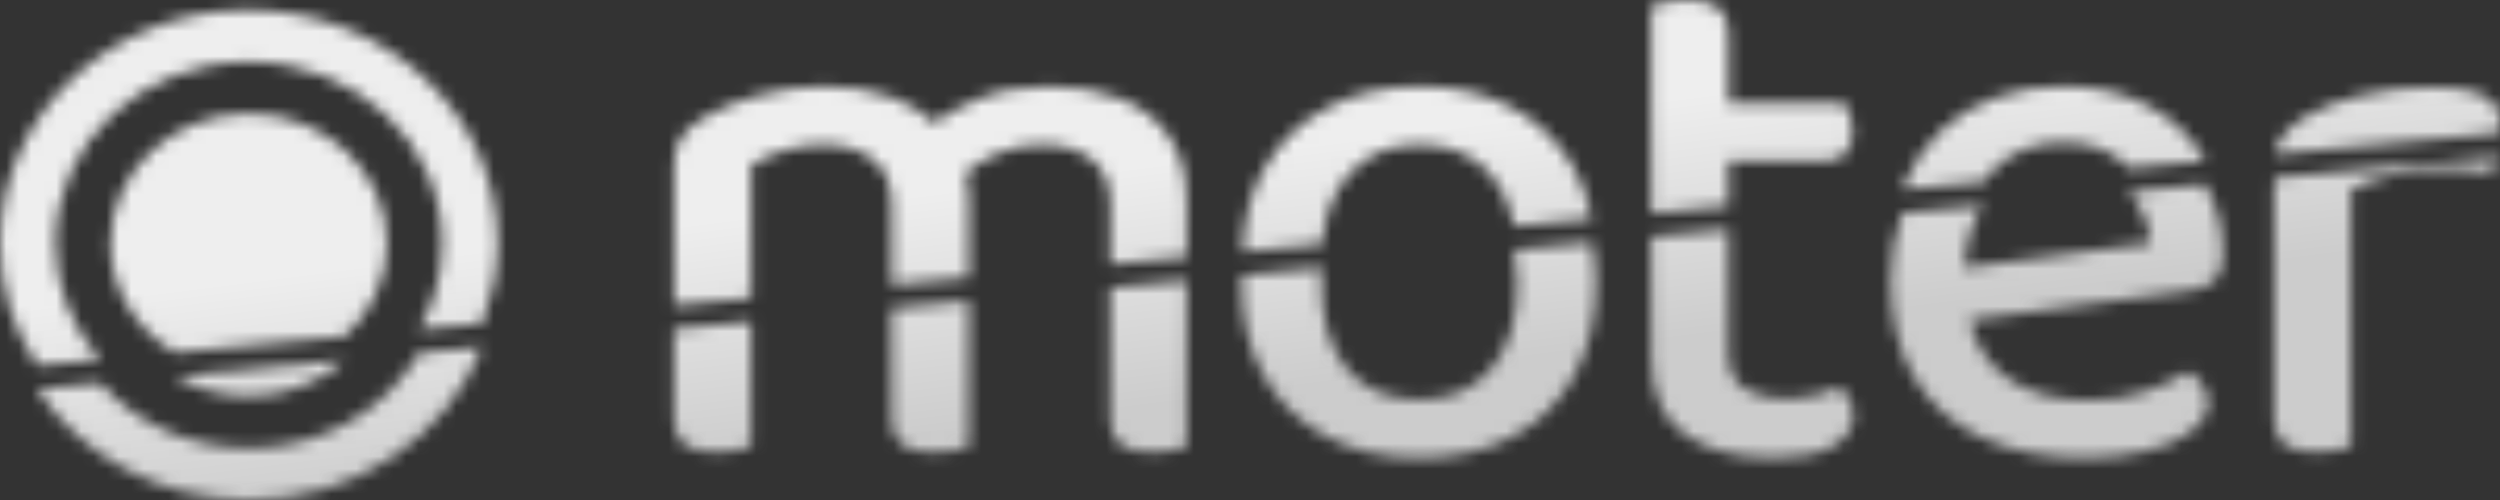 <svg width="200" height="40" viewBox="0 0 200 40" fill="none" xmlns="http://www.w3.org/2000/svg">
<rect x="0" y="0" width="200" height="40" fill="#333333" stroke="none"/>
<mask id="mask0_489_133" style="mask-type:alpha" maskUnits="userSpaceOnUse" x="0" y="0" width="200" height="40">
<path d="M19.887 35.844C15.108 35.844 10.847 33.814 8.013 30.641L2.954 31.118C6.446 36.415 12.683 39.962 19.858 40C28.439 40.037 35.753 34.937 38.567 27.758L33.528 28.236C30.914 32.784 25.795 35.854 19.887 35.854V35.844Z" fill="white"/>
<path d="M19.887 31.698C22.881 31.698 25.585 30.594 27.581 28.797L13.98 30.079C15.687 31.099 17.712 31.698 19.887 31.698Z" fill="white"/>
<path d="M71.337 24.661V33.542C71.337 34.478 71.606 35.152 72.145 35.564C72.684 35.975 73.532 36.181 74.69 36.181C75.288 36.181 75.847 36.135 76.366 36.041C76.885 35.947 77.264 35.844 77.504 35.732V24.08L71.337 24.661Z" fill="white"/>
<path d="M53.914 33.542C53.914 34.478 54.194 35.152 54.752 35.564C55.311 35.975 56.149 36.181 57.267 36.181C57.866 36.181 58.415 36.135 58.913 36.041C59.412 35.947 59.802 35.844 60.081 35.732V25.727L53.914 26.308V33.542Z" fill="white"/>
<path d="M88.819 24.108V33.542C88.819 34.478 89.089 35.152 89.627 35.564C90.166 35.975 91.014 36.181 92.172 36.181C92.731 36.181 93.27 36.135 93.788 36.041C94.307 35.947 94.686 35.844 94.926 35.732V22.433L88.819 23.013V24.108Z" fill="white"/>
<path d="M121.389 22.704C121.389 25.587 120.691 27.852 119.294 29.499C117.897 31.146 115.981 31.97 113.546 31.97C111.111 31.97 109.145 31.156 107.768 29.527C106.391 27.899 105.703 25.625 105.703 22.704C105.703 22.255 105.723 21.834 105.763 21.413L99.396 22.012C99.396 22.246 99.356 22.461 99.356 22.704C99.356 25.55 99.945 28.011 101.123 30.089C102.3 32.166 103.957 33.776 106.092 34.918C108.227 36.06 110.712 36.631 113.546 36.631C116.38 36.631 118.914 36.06 121.03 34.918C123.145 33.776 124.782 32.157 125.939 30.061C127.097 27.964 127.676 25.512 127.676 22.704C127.676 21.525 127.546 20.43 127.346 19.382L121.14 19.972C121.299 20.814 121.389 21.722 121.389 22.714V22.704Z" fill="white"/>
<path d="M132.106 21.02V28.544C132.106 31.427 132.994 33.495 134.77 34.749C136.546 36.004 138.931 36.631 141.925 36.631C144.04 36.631 145.627 36.312 146.685 35.676C147.742 35.04 148.271 34.235 148.271 33.261C148.271 32.775 148.161 32.335 147.942 31.942C147.722 31.549 147.473 31.221 147.194 30.959C146.675 31.221 146.016 31.446 145.218 31.633C144.42 31.82 143.701 31.914 143.062 31.914C141.546 31.914 140.368 31.633 139.53 31.071C138.692 30.51 138.273 29.555 138.273 28.208V18.343L132.106 18.924V21.011V21.02Z" fill="white"/>
<path d="M172.04 19.448L157.152 21.413C157.252 19.392 157.751 17.726 158.669 16.425L152.193 17.033C151.584 18.643 151.265 20.449 151.265 22.48C151.265 25.55 151.903 28.142 153.181 30.257C154.458 32.372 156.264 33.963 158.599 35.03C160.934 36.097 163.638 36.631 166.712 36.631C168.588 36.631 170.274 36.443 171.771 36.069C173.267 35.695 174.455 35.171 175.333 34.497C176.211 33.823 176.65 33.074 176.65 32.251C176.65 31.727 176.5 31.24 176.201 30.791C175.902 30.341 175.513 29.986 175.034 29.724C174.195 30.285 173.078 30.809 171.681 31.296C170.284 31.783 168.747 32.026 167.071 32.026C164.277 32.026 162.022 31.361 160.305 30.033C158.948 28.975 158.03 27.496 157.551 25.606L175.094 23.266C175.972 23.191 176.65 22.929 177.129 22.48C177.608 22.031 177.848 21.338 177.848 20.402C177.848 18.306 177.359 16.425 176.411 14.749L170.274 15.33C171.322 16.481 171.92 17.847 172.03 19.448H172.04Z" fill="white"/>
<path d="M181.999 14.216C181.949 14.478 181.919 14.759 181.919 15.058V33.533C181.919 34.469 182.198 35.142 182.757 35.554C183.316 35.966 184.154 36.172 185.272 36.172C185.87 36.172 186.419 36.125 186.918 36.032C187.417 35.938 187.806 35.835 188.086 35.723V15.18C188.964 14.731 190.071 14.338 191.408 14.001C192.746 13.664 194.232 13.495 195.869 13.495C196.507 13.495 197.136 13.533 197.755 13.608C198.373 13.683 198.882 13.757 199.281 13.832C199.481 13.57 199.651 13.243 199.79 12.85C199.83 12.747 199.84 12.644 199.87 12.531L181.999 14.216Z" fill="white"/>
<path d="M4.431 19.457C4.431 11.427 11.326 4.951 19.898 4.941C28.479 4.932 35.414 11.437 35.384 19.485C35.384 21.975 34.706 24.324 33.528 26.364L38.567 25.887C39.346 23.893 39.795 21.759 39.805 19.513C39.855 9.209 31.014 0.87 19.967 0.795C9.011 0.711 0.07 9.041 0 19.382C-0.02 23.004 1.078 26.373 2.964 29.247L8.023 28.769C5.778 26.252 4.431 23.004 4.431 19.457Z" fill="white"/>
<path d="M30.954 19.485C30.974 13.729 26.024 9.078 19.887 9.087C13.771 9.087 8.851 13.711 8.841 19.457C8.841 23.145 10.887 26.373 13.97 28.208L27.571 26.925C29.646 25.044 30.944 22.415 30.954 19.485Z" fill="white"/>
<path d="M60.091 22.237V13.196C60.77 12.784 61.618 12.41 62.636 12.073C63.653 11.736 64.721 11.568 65.839 11.568C67.475 11.568 68.802 11.961 69.82 12.747C70.838 13.533 71.347 14.75 71.347 16.397V22.789L77.513 22.209V15.779C77.513 15.077 77.414 14.431 77.264 13.814C78.012 13.196 78.841 12.691 79.759 12.298C80.896 11.811 82.084 11.568 83.321 11.568C84.997 11.568 86.335 11.961 87.332 12.747C88.33 13.533 88.829 14.75 88.829 16.397V21.142L94.936 20.561V16.172C94.936 14.038 94.467 12.288 93.529 10.922C92.591 9.555 91.294 8.545 89.637 7.89C87.981 7.234 86.095 6.907 83.98 6.907C81.744 6.907 79.789 7.263 78.112 7.974C76.835 8.517 75.707 9.134 74.73 9.836C73.851 8.975 72.734 8.283 71.347 7.777C69.75 7.197 67.954 6.907 65.958 6.907C64.162 6.907 62.386 7.15 60.63 7.637C58.874 8.124 57.417 8.722 56.259 9.434C55.461 9.92 54.872 10.444 54.493 11.006C54.114 11.568 53.924 12.26 53.924 13.084V24.436L60.091 23.856V22.237Z" fill="white"/>
<path d="M107.838 14.038C109.255 12.391 111.161 11.568 113.556 11.568C115.951 11.568 117.957 12.391 119.334 14.038C120.242 15.124 120.84 16.472 121.15 18.091L127.356 17.501C127.067 16.022 126.608 14.656 125.919 13.449C124.742 11.371 123.095 9.761 120.98 8.62C118.865 7.478 116.41 6.907 113.616 6.907C110.822 6.907 108.297 7.478 106.162 8.62C104.026 9.761 102.36 11.371 101.163 13.449C100.065 15.349 99.496 17.595 99.406 20.14L105.773 19.541C105.962 17.267 106.641 15.433 107.838 14.038Z" fill="white"/>
<path d="M138.273 12.859H146.056C146.735 12.859 147.263 12.663 147.643 12.27C148.022 11.876 148.211 11.287 148.211 10.501C148.211 10.051 148.142 9.621 148.002 9.209C147.862 8.797 147.712 8.479 147.553 8.255H138.273V2.695C138.273 1.722 138.003 1.029 137.465 0.618C136.926 0.206 136.097 0 134.98 0C134.381 0 133.822 0.056 133.303 0.168C132.785 0.281 132.385 0.374 132.106 0.449V17.061L138.273 16.481V12.868V12.859Z" fill="white"/>
<path d="M159.407 13.645C160.884 12.148 162.74 11.399 164.975 11.399C167.211 11.399 168.867 11.998 170.064 13.196C170.144 13.28 170.204 13.374 170.284 13.458L176.421 12.878C176.351 12.765 176.311 12.634 176.241 12.522C175.163 10.763 173.657 9.387 171.721 8.395C169.785 7.403 167.56 6.907 165.045 6.907C163.129 6.907 161.333 7.206 159.657 7.805C157.98 8.404 156.524 9.284 155.286 10.444C154.049 11.605 153.071 13.037 152.352 14.74C152.293 14.871 152.253 15.021 152.203 15.161L158.679 14.553C158.898 14.235 159.148 13.926 159.417 13.645H159.407Z" fill="white"/>
<path d="M200 9.715C200 7.88 198.264 6.963 194.791 6.963C192.636 6.963 190.65 7.188 188.834 7.637C187.018 8.086 185.551 8.648 184.433 9.321C183.595 9.846 182.967 10.398 182.548 10.978C182.268 11.362 182.089 11.82 181.999 12.344L199.87 10.66C199.95 10.36 200 10.042 200 9.715Z" fill="white"/>
</mask>
<g mask="url(#mask0_489_133)">
<rect width="200" height="40" fill="url(#paint0_linear_489_133)"/>
</g>
<defs>
<linearGradient id="paint0_linear_489_133" x1="98.113" y1="1.429" x2="103.036" y2="39.995" gradientUnits="userSpaceOnUse">
<stop offset="0.279" stop-color="#EEEEEE"/>
<stop offset="0.774" stop-color="#CCCCCC"/>
</linearGradient>
</defs>
</svg>
